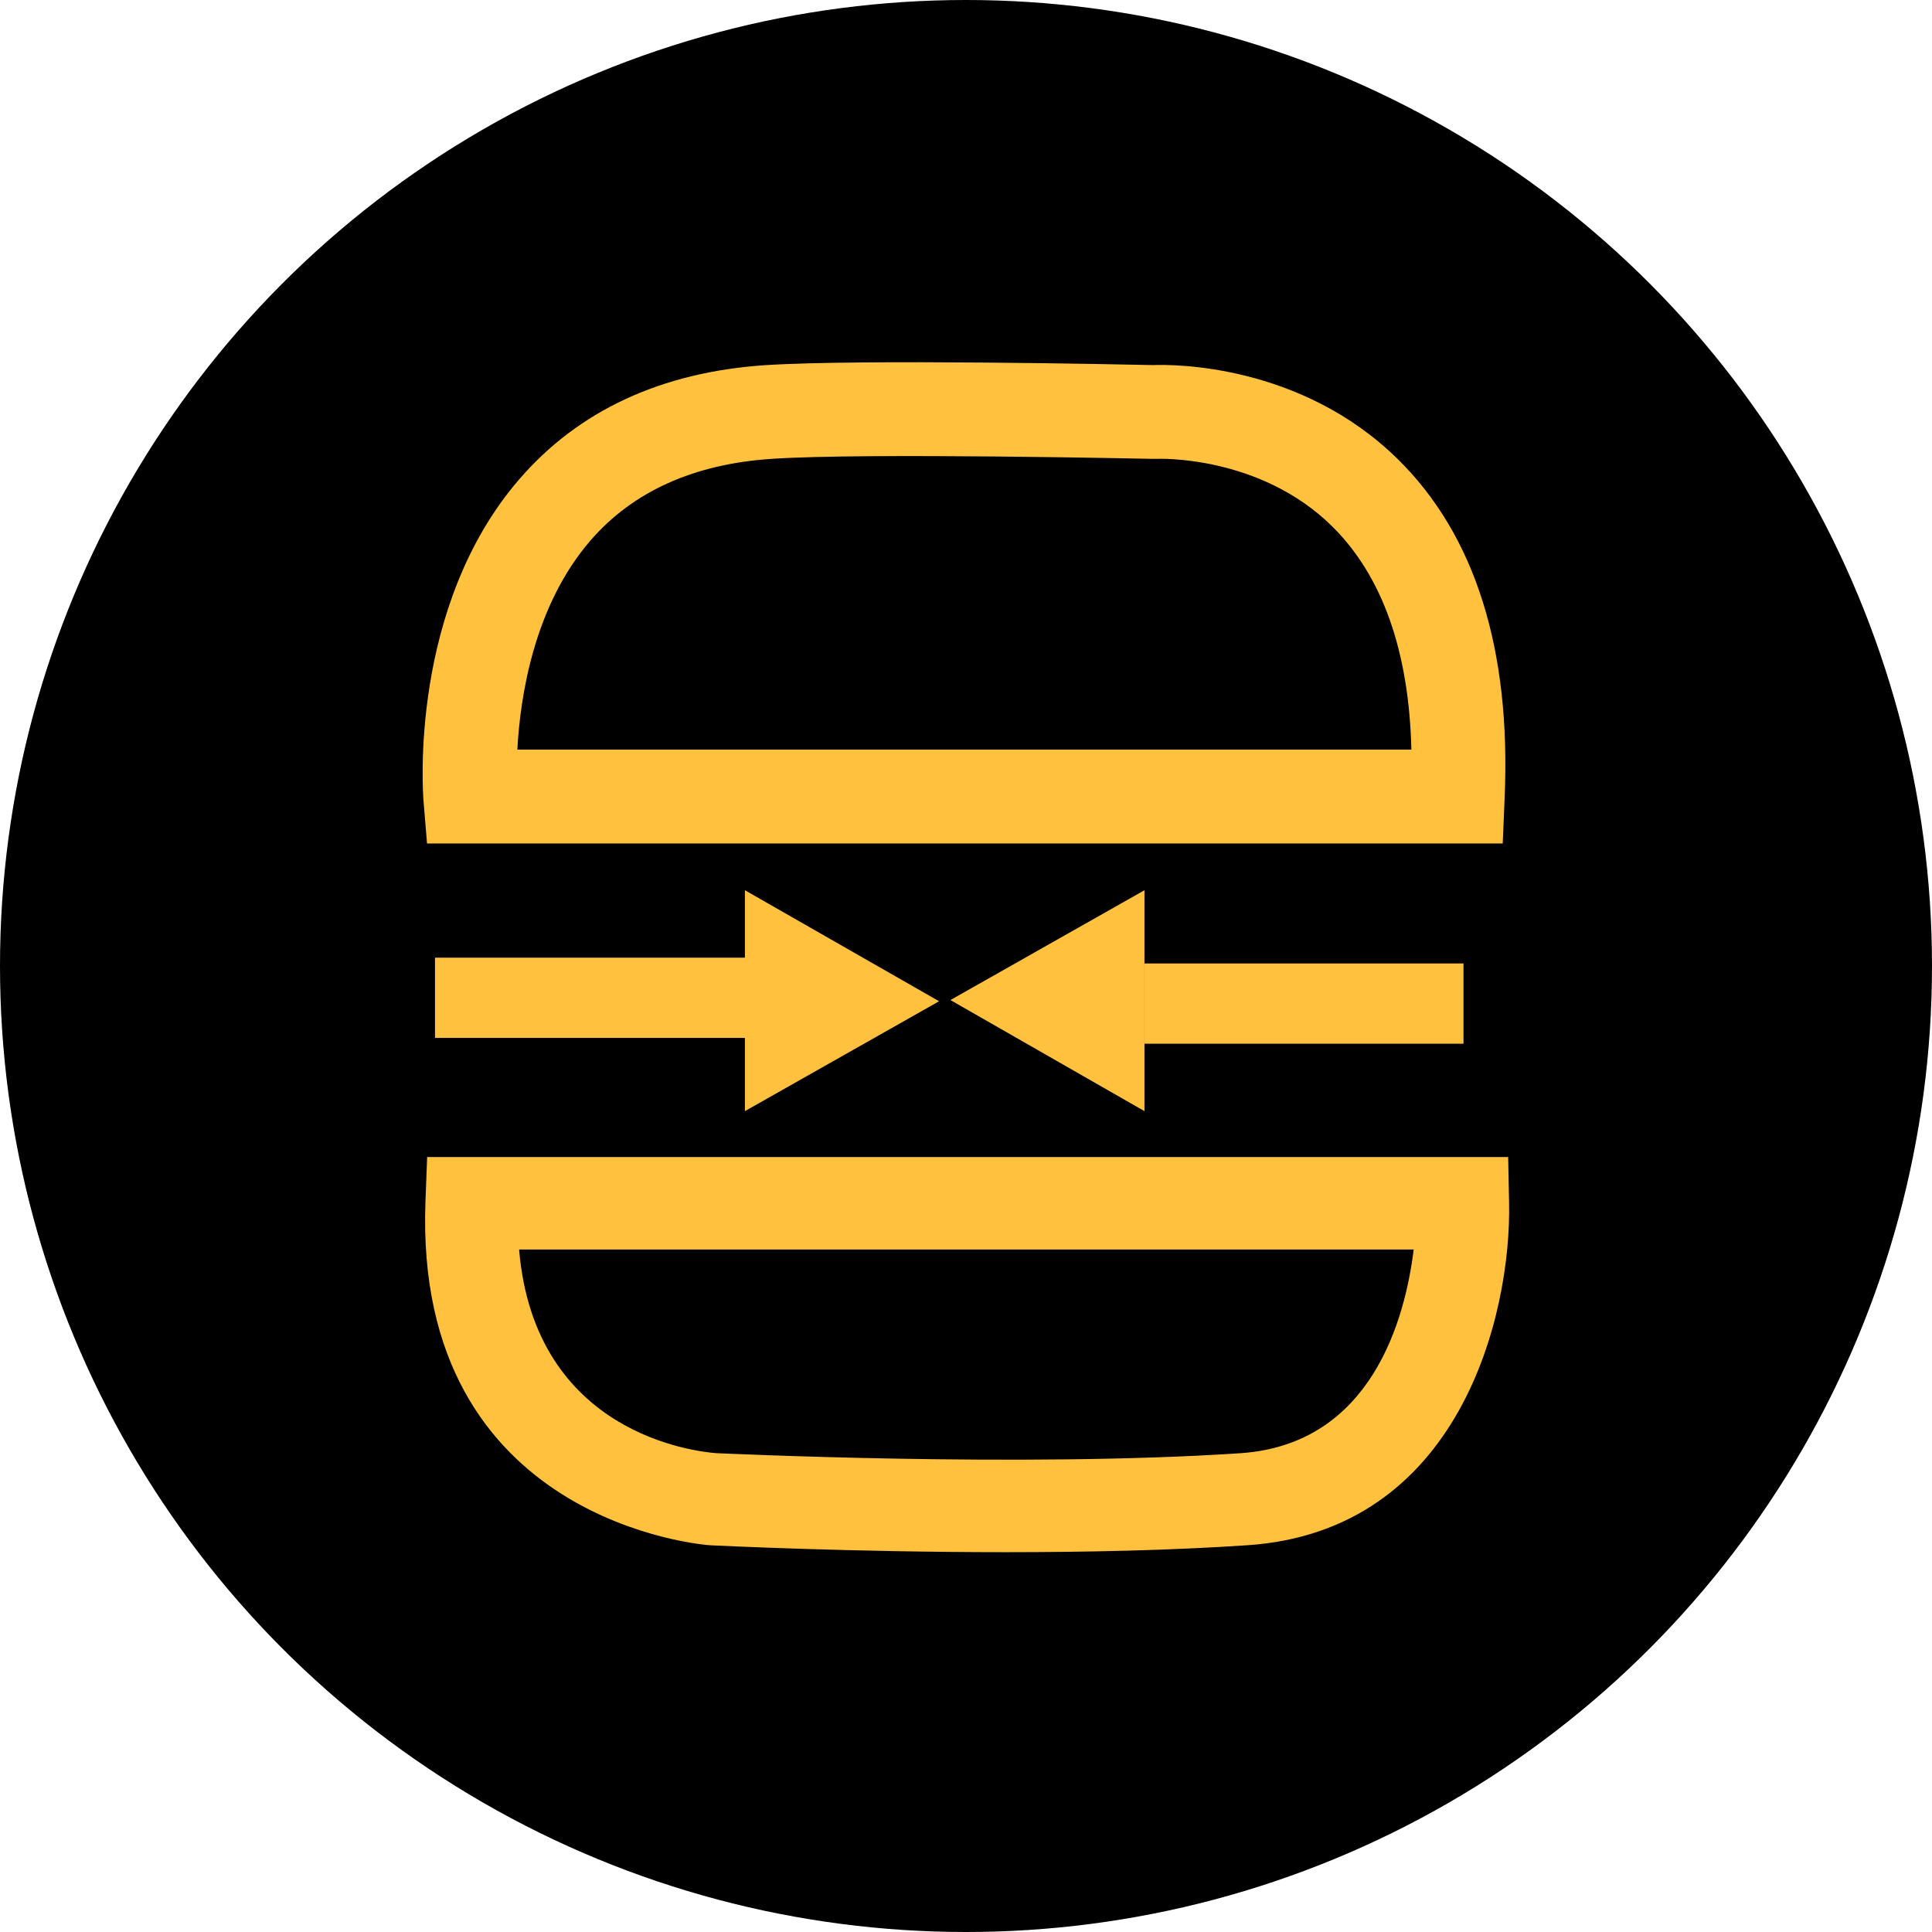 <svg width="32" height="32" viewBox="0 0 32 32" fill="none" xmlns="http://www.w3.org/2000/svg">
<circle cx="16" cy="16" r="16" fill="black"/>
<path d="M12.338 15.836V14.745L15.554 16.584L12.338 18.404V17.372" fill="#FFC13E"/>
<path d="M24.89 13.971H7.073L7.014 13.257C7.005 13.128 6.774 10.055 8.599 7.94C9.583 6.799 10.956 6.163 12.678 6.048C14.241 5.946 18.677 6.037 19.1 6.047C19.424 6.034 21.538 6.022 23.148 7.601C24.434 8.864 25.03 10.756 24.921 13.226L24.89 13.971ZM8.569 12.416H23.377C23.337 10.785 22.897 9.545 22.071 8.724C20.864 7.528 19.169 7.598 19.151 7.6H19.091C19.044 7.6 14.32 7.496 12.781 7.6C11.495 7.685 10.486 8.139 9.784 8.948C8.843 10.033 8.616 11.538 8.569 12.416Z" fill="#FFC13E"/>
<path d="M16.655 25.709C14.107 25.709 11.903 25.601 11.771 25.595C11.714 25.595 6.846 25.243 7.047 19.901L7.075 19.164H24.98L24.995 19.913C25.036 21.776 24.181 25.358 20.66 25.594C19.391 25.68 17.979 25.709 16.655 25.709ZM8.598 20.696C8.856 23.762 11.535 24.043 11.862 24.069C11.902 24.069 16.92 24.312 20.557 24.069C22.717 23.915 23.273 21.851 23.415 20.696H8.598Z" fill="#FFC13E"/>
<path d="M12.342 15.862H7.205V17.191H12.342V15.862Z" fill="#FFC13E"/>
<path d="M18.956 17.312V18.404L15.742 16.564L18.956 14.745V15.776" fill="#FFC13E"/>
<path d="M18.953 17.287H24.24V15.958H18.953V17.287Z" fill="#FFC13E"/>
</svg>
